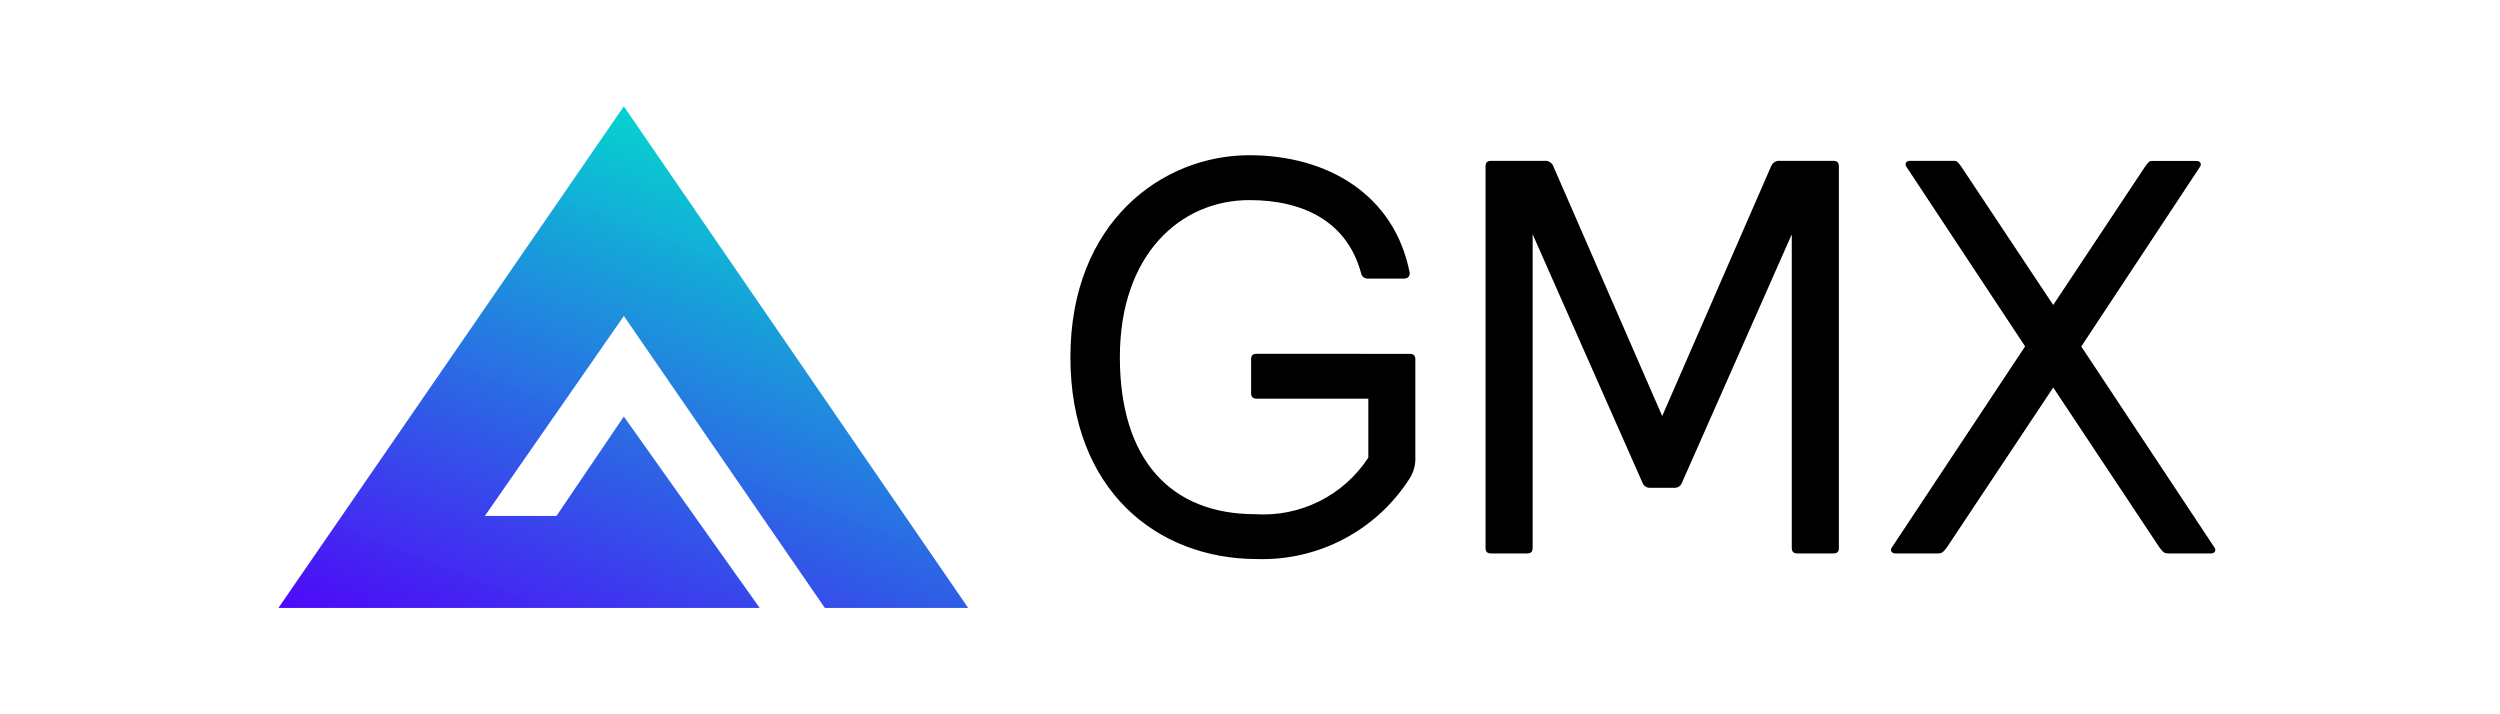 <svg width="182" height="52" viewBox="0 0 182 52" fill="none" xmlns="http://www.w3.org/2000/svg">
<g clip-path="url(#clip0_805_1238)">
<path d="M70.483 44.256L45.415 7.743L20.27 44.256H55.303L45.415 30.321L40.51 37.562H35.297L45.418 23.004L60.049 44.258L70.483 44.256Z" fill="url(#paint0_linear_805_1238)"/>
<path d="M91.489 25.755C91.203 25.755 91.08 25.877 91.08 26.163V28.613C91.08 28.898 91.203 29.021 91.489 29.021H99.614V33.315C98.729 34.672 97.498 35.769 96.048 36.492C94.599 37.216 92.983 37.54 91.366 37.432C85.282 37.432 81.526 33.519 81.526 26C81.526 18.527 85.936 14.567 90.958 14.567C94.871 14.567 98.062 16.118 99.083 19.875C99.1 19.991 99.16 20.097 99.25 20.173C99.34 20.248 99.456 20.287 99.573 20.283H102.179C102.465 20.283 102.629 20.161 102.629 19.875C101.526 14.159 96.626 11.3 90.951 11.3C84.581 11.3 77.926 16.2 77.926 26C77.926 35.676 84.221 40.699 91.522 40.699C93.725 40.766 95.906 40.259 97.853 39.228C99.8 38.197 101.446 36.678 102.629 34.819C102.921 34.356 103.063 33.814 103.037 33.267V26.17C103.037 25.884 102.914 25.761 102.629 25.761L91.489 25.755ZM133.871 12.117C133.871 11.831 133.749 11.709 133.463 11.709H129.584C129.445 11.695 129.306 11.727 129.188 11.801C129.069 11.875 128.979 11.986 128.931 12.117L121.009 30.287L113.088 12.117C113.04 11.986 112.95 11.875 112.831 11.801C112.713 11.727 112.574 11.695 112.435 11.709H108.556C108.27 11.709 108.148 11.831 108.148 12.117V39.882C108.148 40.168 108.27 40.29 108.556 40.29H111.169C111.455 40.29 111.577 40.168 111.577 39.882V17.058L119.574 35.146C119.614 35.254 119.686 35.347 119.781 35.413C119.876 35.479 119.989 35.514 120.104 35.513H121.914C122.03 35.514 122.143 35.479 122.238 35.413C122.333 35.347 122.405 35.254 122.445 35.146L130.441 17.058V39.882C130.441 40.168 130.564 40.29 130.85 40.29H133.463C133.749 40.29 133.871 40.168 133.871 39.882V12.117ZM142.772 12.117C142.487 11.749 142.487 11.709 142.201 11.709H139.057C138.771 11.709 138.648 11.913 138.771 12.117L147.427 25.217L137.709 39.882C137.587 40.086 137.709 40.29 137.995 40.29H141.057C141.343 40.29 141.425 40.249 141.711 39.882L149.475 28.211L157.227 39.882C157.512 40.249 157.594 40.29 157.88 40.29H160.942C161.228 40.29 161.351 40.086 161.228 39.882L151.517 25.224L160.173 12.124C160.296 11.92 160.173 11.715 159.887 11.715H156.737C156.451 11.715 156.451 11.756 156.165 12.124L149.475 22.202L142.772 12.117Z" fill="black"/>
</g>
<defs>
<linearGradient id="paint0_linear_805_1238" x1="47.184" y1="8.693" x2="31.589" y2="48.479" gradientUnits="userSpaceOnUse">
<stop stop-color="#03D1CF" stop-opacity="0.988"/>
<stop offset="1" stop-color="#4E09F8"/>
</linearGradient>
<clipPath id="clip0_805_1238">
<rect width="141" height="36.513" fill="white" transform="translate(20.27 7.743)"/>
</clipPath>
</defs>
</svg>
